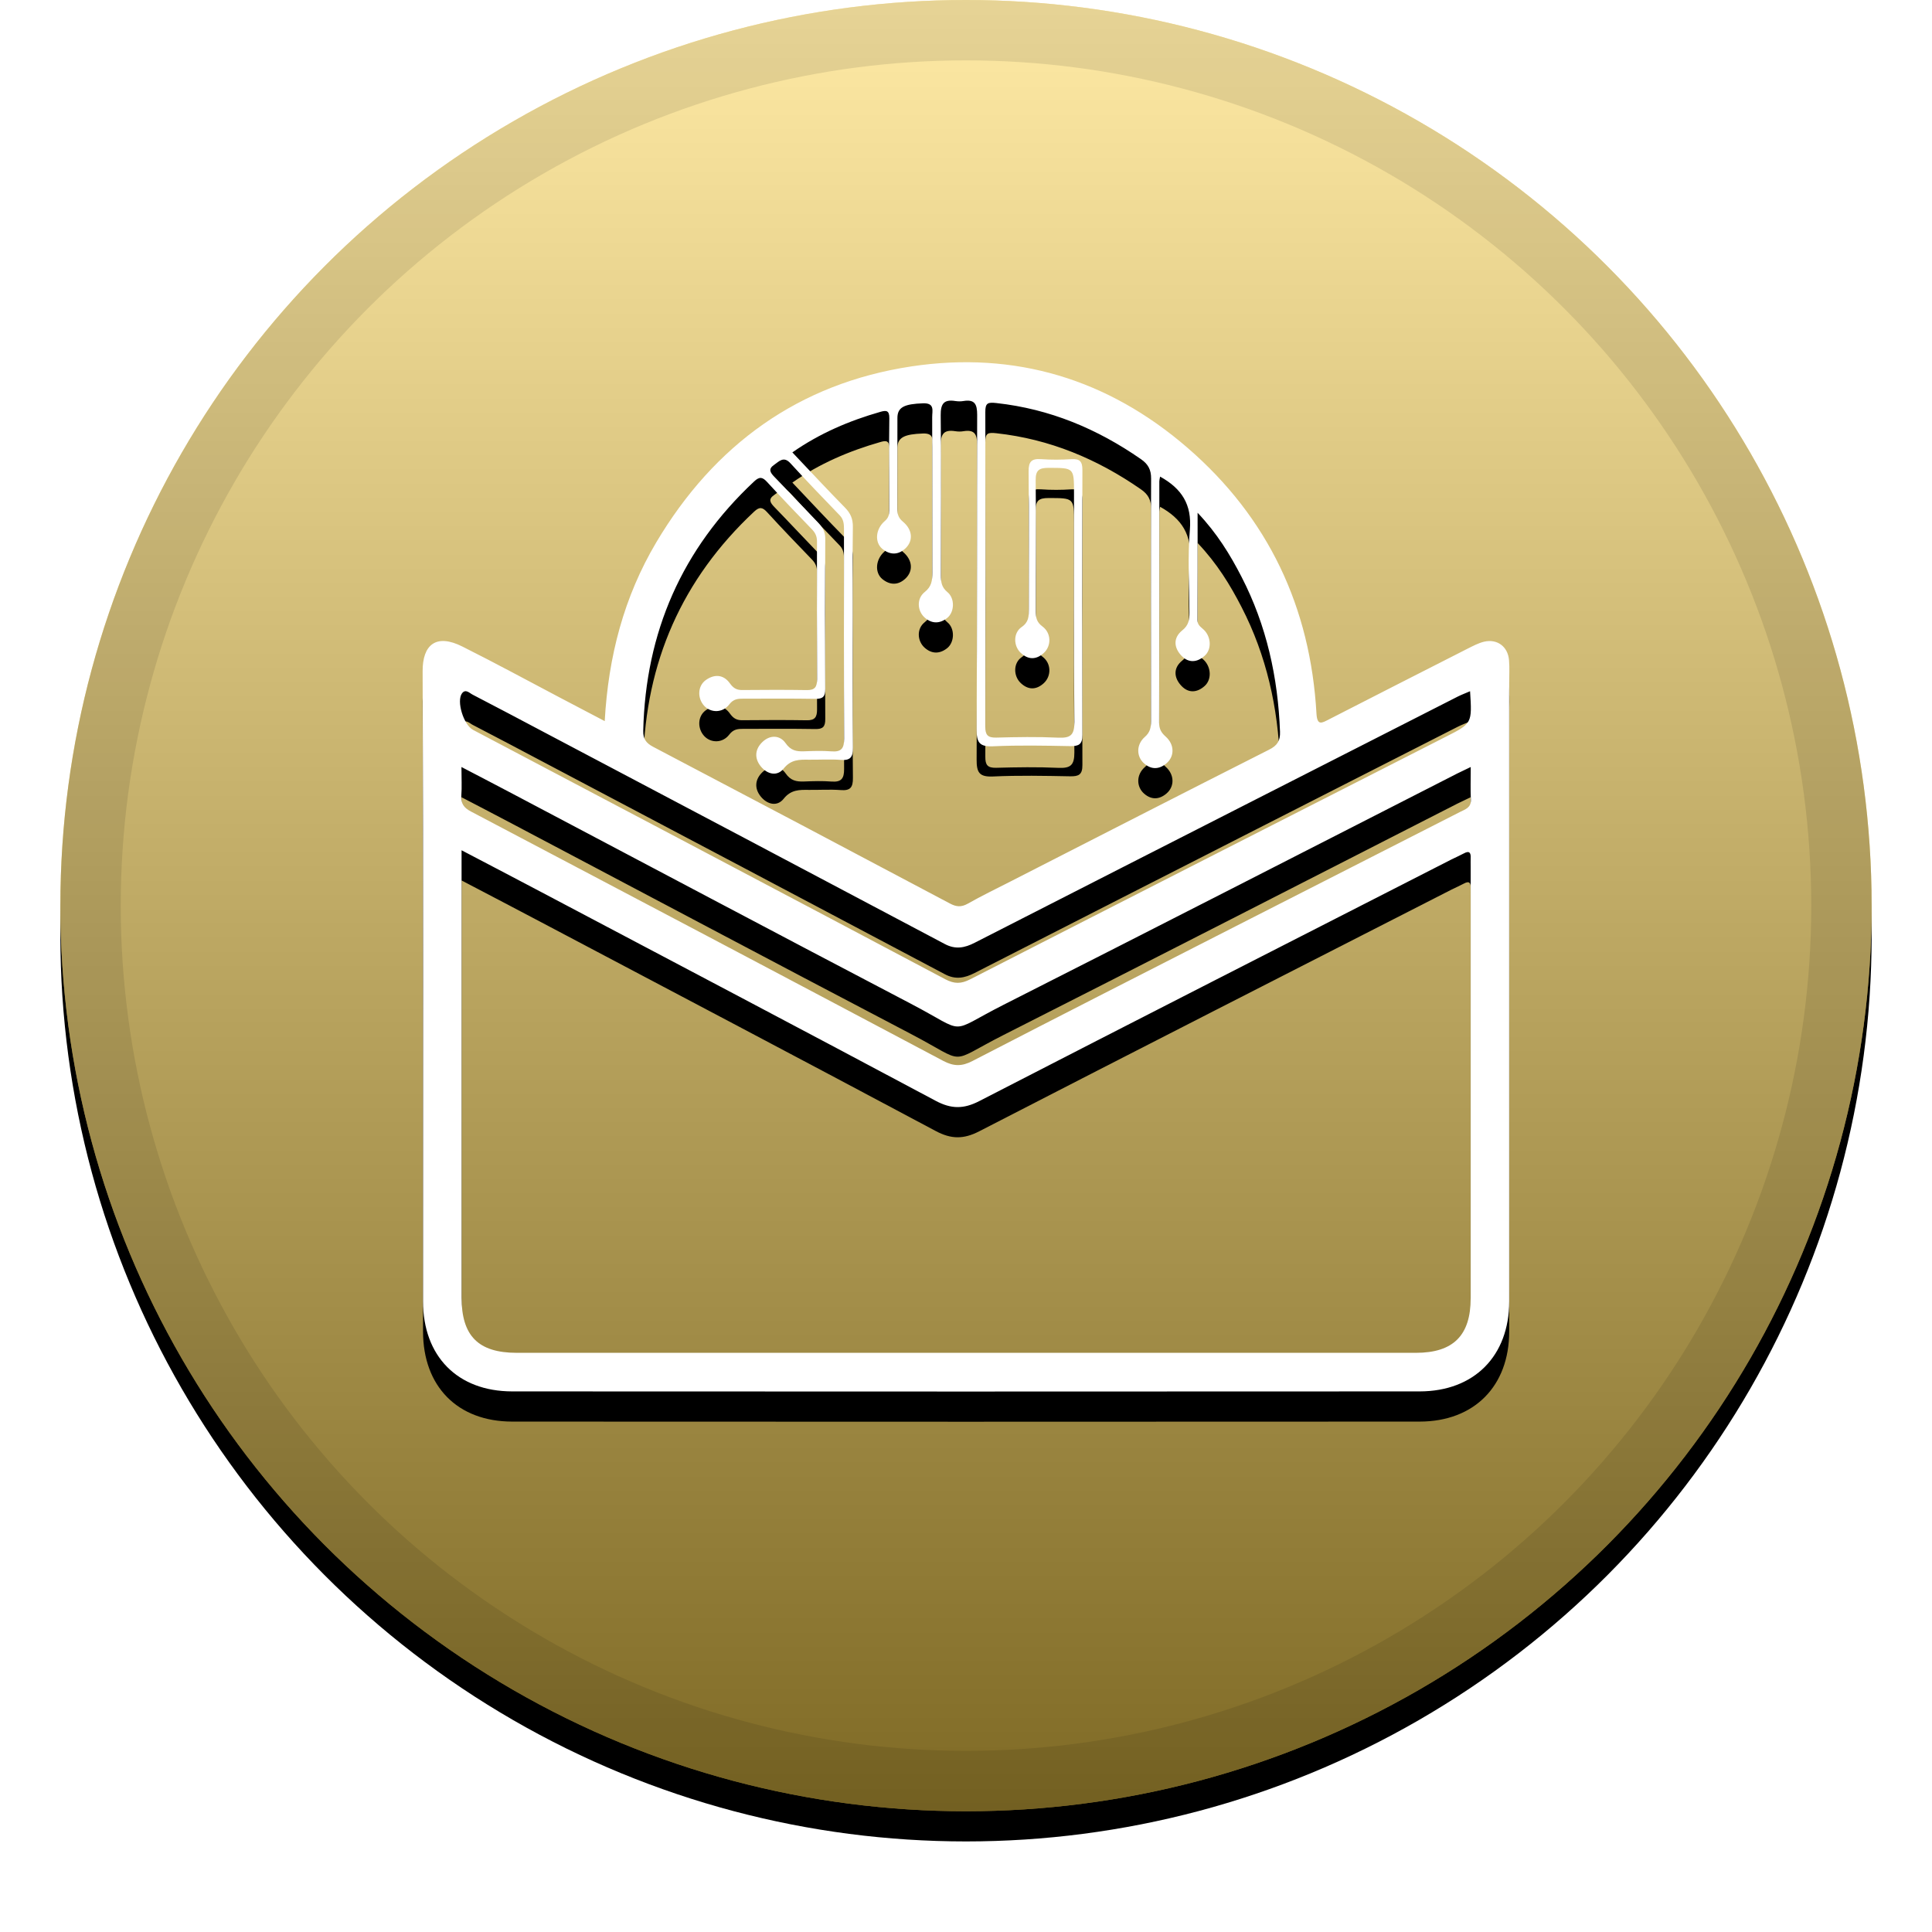 <?xml version="1.0" encoding="UTF-8"?>
<svg width="32px" height="32px" viewBox="0 0 32 32" version="1.1" xmlns="http://www.w3.org/2000/svg" xmlns:xlink="http://www.w3.org/1999/xlink">
    <!-- Generator: Sketch 52.2 (67145) - http://www.bohemiancoding.com/sketch -->
    <title>svg/icon/mas</title>
    <desc>Created with Sketch.</desc>
    <defs>
        <linearGradient x1="50%" y1="0%" x2="50%" y2="100%" id="linearGradient-1">
            <stop stop-color="#FFFFFF" stop-opacity="0.5" offset="0%"></stop>
            <stop stop-color="#000000" stop-opacity="0.5" offset="100%"></stop>
        </linearGradient>
        <circle id="path-2" cx="16" cy="15" r="15"></circle>
        <filter x="-5.8%" y="-4.2%" width="111.7%" height="111.7%" filterUnits="objectBoundingBox" id="filter-3">
            <feOffset dx="0" dy="0.5" in="SourceAlpha" result="shadowOffsetOuter1"></feOffset>
            <feGaussianBlur stdDeviation="0.5" in="shadowOffsetOuter1" result="shadowBlurOuter1"></feGaussianBlur>
            <feComposite in="shadowBlurOuter1" in2="SourceAlpha" operator="out" result="shadowBlurOuter1"></feComposite>
            <feColorMatrix values="0 0 0 0 0   0 0 0 0 0   0 0 0 0 0  0 0 0 0.199 0" type="matrix" in="shadowBlurOuter1"></feColorMatrix>
        </filter>
        <path d="M10.016,11.944 C10.076,10.866 10.337,9.881 10.87,8.983 C11.83,7.368 13.229,6.351 15.094,6.069 C16.812,5.81 18.354,6.279 19.669,7.417 C21.007,8.574 21.705,10.057 21.805,11.821 C21.817,12.028 21.898,11.973 22.014,11.914 C22.778,11.522 23.543,11.133 24.308,10.744 C24.396,10.7 24.485,10.652 24.579,10.629 C24.797,10.577 24.975,10.708 24.994,10.933 C25.005,11.061 24.997,11.191 24.997,11.321 C24.997,14.732 24.997,18.144 24.997,21.555 C24.997,22.457 24.419,23.045 23.514,23.046 C18.504,23.049 13.494,23.049 8.483,23.046 C7.576,23.045 7.007,22.461 7.007,21.554 C7.007,18.074 7.012,14.594 7,11.115 C6.999,10.682 7.22,10.488 7.659,10.709 C8.196,10.978 8.723,11.264 9.254,11.544 C9.496,11.67 9.737,11.797 10.016,11.944 Z M7.645,14.083 C7.645,14.202 7.645,14.283 7.645,14.364 C7.645,16.739 7.645,19.115 7.645,21.49 C7.645,22.128 7.923,22.407 8.56,22.407 C13.524,22.407 18.488,22.407 23.452,22.407 C24.071,22.407 24.359,22.119 24.359,21.502 C24.359,19.119 24.359,16.736 24.359,14.353 C24.359,14.307 24.357,14.262 24.359,14.216 C24.364,14.126 24.34,14.083 24.244,14.136 C24.177,14.172 24.107,14.202 24.039,14.236 C21.431,15.568 18.821,16.898 16.217,18.239 C15.958,18.372 15.753,18.369 15.498,18.233 C13.329,17.076 11.153,15.931 8.979,14.783 C8.546,14.554 8.111,14.327 7.645,14.083 Z M19.215,7.894 C19.208,7.931 19.202,7.952 19.202,7.973 C19.201,9.306 19.202,10.639 19.199,11.971 C19.199,12.071 19.231,12.133 19.308,12.201 C19.455,12.332 19.455,12.527 19.323,12.641 C19.204,12.744 19.073,12.752 18.951,12.646 C18.821,12.533 18.817,12.332 18.962,12.206 C19.05,12.129 19.064,12.05 19.064,11.948 C19.063,10.607 19.061,9.267 19.066,7.927 C19.067,7.779 19.016,7.687 18.899,7.606 C18.176,7.103 17.388,6.773 16.505,6.676 C16.362,6.66 16.319,6.673 16.32,6.824 C16.324,8.561 16.323,10.297 16.32,12.033 C16.319,12.17 16.356,12.22 16.499,12.217 C16.841,12.208 17.185,12.202 17.527,12.218 C17.73,12.227 17.796,12.177 17.795,11.96 C17.783,10.696 17.789,9.431 17.789,8.167 C17.789,7.744 17.789,7.75 17.366,7.749 C17.211,7.749 17.152,7.789 17.154,7.954 C17.161,8.678 17.158,9.401 17.156,10.125 C17.156,10.226 17.167,10.303 17.266,10.376 C17.415,10.486 17.416,10.699 17.288,10.816 C17.161,10.932 17.026,10.929 16.903,10.81 C16.785,10.695 16.781,10.483 16.921,10.386 C17.042,10.303 17.04,10.207 17.04,10.092 C17.04,9.331 17.044,8.569 17.037,7.808 C17.035,7.646 17.086,7.593 17.244,7.605 C17.411,7.617 17.579,7.616 17.746,7.605 C17.887,7.596 17.928,7.646 17.928,7.785 C17.923,9.248 17.923,10.71 17.928,12.172 C17.929,12.332 17.866,12.36 17.726,12.358 C17.3,12.35 16.873,12.341 16.447,12.361 C16.218,12.371 16.175,12.293 16.176,12.08 C16.185,10.343 16.179,8.607 16.185,6.871 C16.185,6.695 16.145,6.612 15.959,6.642 C15.914,6.65 15.867,6.649 15.822,6.642 C15.631,6.612 15.579,6.69 15.581,6.88 C15.591,7.763 15.586,8.647 15.585,9.53 C15.585,9.638 15.592,9.724 15.692,9.807 C15.82,9.912 15.809,10.139 15.689,10.235 C15.569,10.331 15.436,10.336 15.316,10.229 C15.192,10.119 15.179,9.914 15.316,9.806 C15.431,9.715 15.442,9.615 15.442,9.49 C15.44,8.63 15.442,7.769 15.44,6.909 C15.439,6.805 15.488,6.673 15.288,6.68 C14.981,6.691 14.865,6.743 14.864,6.921 C14.862,7.424 14.865,7.927 14.862,8.429 C14.862,8.518 14.882,8.58 14.957,8.642 C15.114,8.774 15.128,8.953 15.003,9.077 C14.881,9.197 14.74,9.195 14.613,9.09 C14.485,8.983 14.5,8.764 14.653,8.632 C14.716,8.578 14.728,8.527 14.728,8.457 C14.727,7.947 14.723,7.437 14.73,6.927 C14.732,6.794 14.676,6.794 14.58,6.822 C14.067,6.969 13.58,7.175 13.124,7.493 C13.419,7.804 13.703,8.11 13.995,8.407 C14.088,8.501 14.128,8.595 14.126,8.728 C14.119,9.215 14.124,9.703 14.124,10.19 C14.124,10.921 14.119,11.652 14.127,12.383 C14.129,12.544 14.083,12.599 13.923,12.586 C13.748,12.573 13.573,12.585 13.397,12.583 C13.24,12.581 13.1,12.578 12.979,12.731 C12.873,12.864 12.71,12.826 12.603,12.696 C12.49,12.559 12.504,12.406 12.631,12.287 C12.756,12.169 12.918,12.175 13.011,12.308 C13.097,12.432 13.191,12.448 13.317,12.444 C13.469,12.438 13.622,12.433 13.774,12.445 C13.935,12.457 13.982,12.395 13.981,12.237 C13.976,11.079 13.978,9.922 13.979,8.764 C13.979,8.68 13.974,8.603 13.907,8.534 C13.632,8.25 13.358,7.964 13.091,7.672 C12.979,7.55 12.905,7.642 12.821,7.7 C12.718,7.77 12.76,7.83 12.828,7.9 C13.066,8.145 13.299,8.396 13.537,8.642 C13.613,8.721 13.67,8.796 13.669,8.918 C13.664,9.748 13.664,10.578 13.669,11.408 C13.67,11.537 13.631,11.578 13.501,11.575 C13.106,11.568 12.709,11.573 12.313,11.572 C12.222,11.572 12.149,11.576 12.079,11.667 C11.969,11.812 11.772,11.81 11.662,11.689 C11.549,11.564 11.554,11.363 11.689,11.265 C11.831,11.163 11.982,11.169 12.089,11.318 C12.145,11.396 12.199,11.43 12.291,11.429 C12.649,11.426 13.007,11.424 13.365,11.43 C13.497,11.432 13.533,11.377 13.533,11.252 C13.529,10.49 13.53,9.729 13.532,8.967 C13.532,8.884 13.504,8.824 13.447,8.766 C13.199,8.509 12.95,8.251 12.709,7.987 C12.632,7.902 12.582,7.888 12.491,7.974 C11.296,9.092 10.692,10.471 10.654,12.104 C10.651,12.238 10.7,12.307 10.817,12.369 C12.458,13.231 14.096,14.096 15.734,14.965 C15.838,15.02 15.919,15.029 16.027,14.969 C16.258,14.838 16.498,14.722 16.735,14.601 C18.163,13.872 19.589,13.14 21.02,12.417 C21.157,12.348 21.206,12.27 21.201,12.12 C21.168,11.22 20.978,10.358 20.564,9.555 C20.375,9.188 20.16,8.835 19.836,8.493 C19.836,9.121 19.837,9.696 19.834,10.272 C19.834,10.357 19.892,10.385 19.94,10.432 C20.062,10.551 20.071,10.755 19.954,10.861 C19.83,10.973 19.686,10.986 19.568,10.86 C19.44,10.725 19.431,10.562 19.582,10.441 C19.689,10.356 19.702,10.263 19.701,10.145 C19.697,9.688 19.67,9.228 19.708,8.775 C19.743,8.359 19.576,8.094 19.215,7.894 Z M24.36,12.704 C24.257,12.754 24.196,12.782 24.136,12.812 C21.631,14.09 19.13,15.373 16.621,16.643 C15.673,17.123 16.046,17.126 15.085,16.624 C12.883,15.472 10.689,14.307 8.492,13.148 C8.22,13.004 7.947,12.863 7.643,12.704 C7.643,12.891 7.652,13.035 7.641,13.177 C7.631,13.311 7.685,13.381 7.802,13.442 C10.41,14.815 13.018,16.19 15.622,17.571 C15.795,17.663 15.931,17.665 16.106,17.574 C17.557,16.824 19.013,16.083 20.468,15.341 C21.707,14.709 22.946,14.079 24.184,13.448 C24.271,13.404 24.369,13.377 24.362,13.243 C24.354,13.077 24.36,12.911 24.36,12.704 Z M24.349,11.449 C24.266,11.485 24.203,11.508 24.144,11.538 C23.087,12.075 22.032,12.613 20.976,13.151 C19.365,13.972 17.754,14.792 16.144,15.615 C15.979,15.7 15.826,15.73 15.649,15.636 C13.44,14.465 11.23,13.299 9.02,12.132 C8.624,11.923 8.228,11.712 7.829,11.506 C7.777,11.48 7.712,11.405 7.653,11.483 C7.556,11.611 7.679,12.007 7.835,12.089 C10.442,13.464 13.05,14.838 15.654,16.218 C15.807,16.299 15.918,16.298 16.07,16.22 C18.694,14.877 21.321,13.54 23.947,12.203 C24.382,11.982 24.383,11.984 24.349,11.449 Z" id="path-4"></path>
        <filter x="-9.7%" y="-7.3%" width="119.4%" height="120.5%" filterUnits="objectBoundingBox" id="filter-5">
            <feOffset dx="0" dy="0.5" in="SourceAlpha" result="shadowOffsetOuter1"></feOffset>
            <feGaussianBlur stdDeviation="0.5" in="shadowOffsetOuter1" result="shadowBlurOuter1"></feGaussianBlur>
            <feColorMatrix values="0 0 0 0 0   0 0 0 0 0   0 0 0 0 0  0 0 0 0.2 0" type="matrix" in="shadowBlurOuter1"></feColorMatrix>
        </filter>
    </defs>
    <g id="icon/mas" stroke="none" stroke-width="1" fill="none" fill-rule="evenodd">
        <g id="Oval" fill-rule="nonzero">
            <use fill="black" fill-opacity="1" filter="url(#filter-3)" xlink:href="#path-2"></use>
            <use fill="#FED44B" xlink:href="#path-2"></use>
            <use fill="url(#linearGradient-1)" style="mix-blend-mode: soft-light;" xlink:href="#path-2"></use>
            <circle stroke-opacity="0.097" stroke="#000000" stroke-width="1" stroke-linejoin="square" cx="16" cy="15" r="14.5"></circle>
        </g>
        <g id="mas">
            <use fill="black" fill-opacity="1" filter="url(#filter-5)" xlink:href="#path-4"></use>
            <use fill="#FFFFFF" fill-rule="evenodd" xlink:href="#path-4"></use>
        </g>
    </g>
</svg>